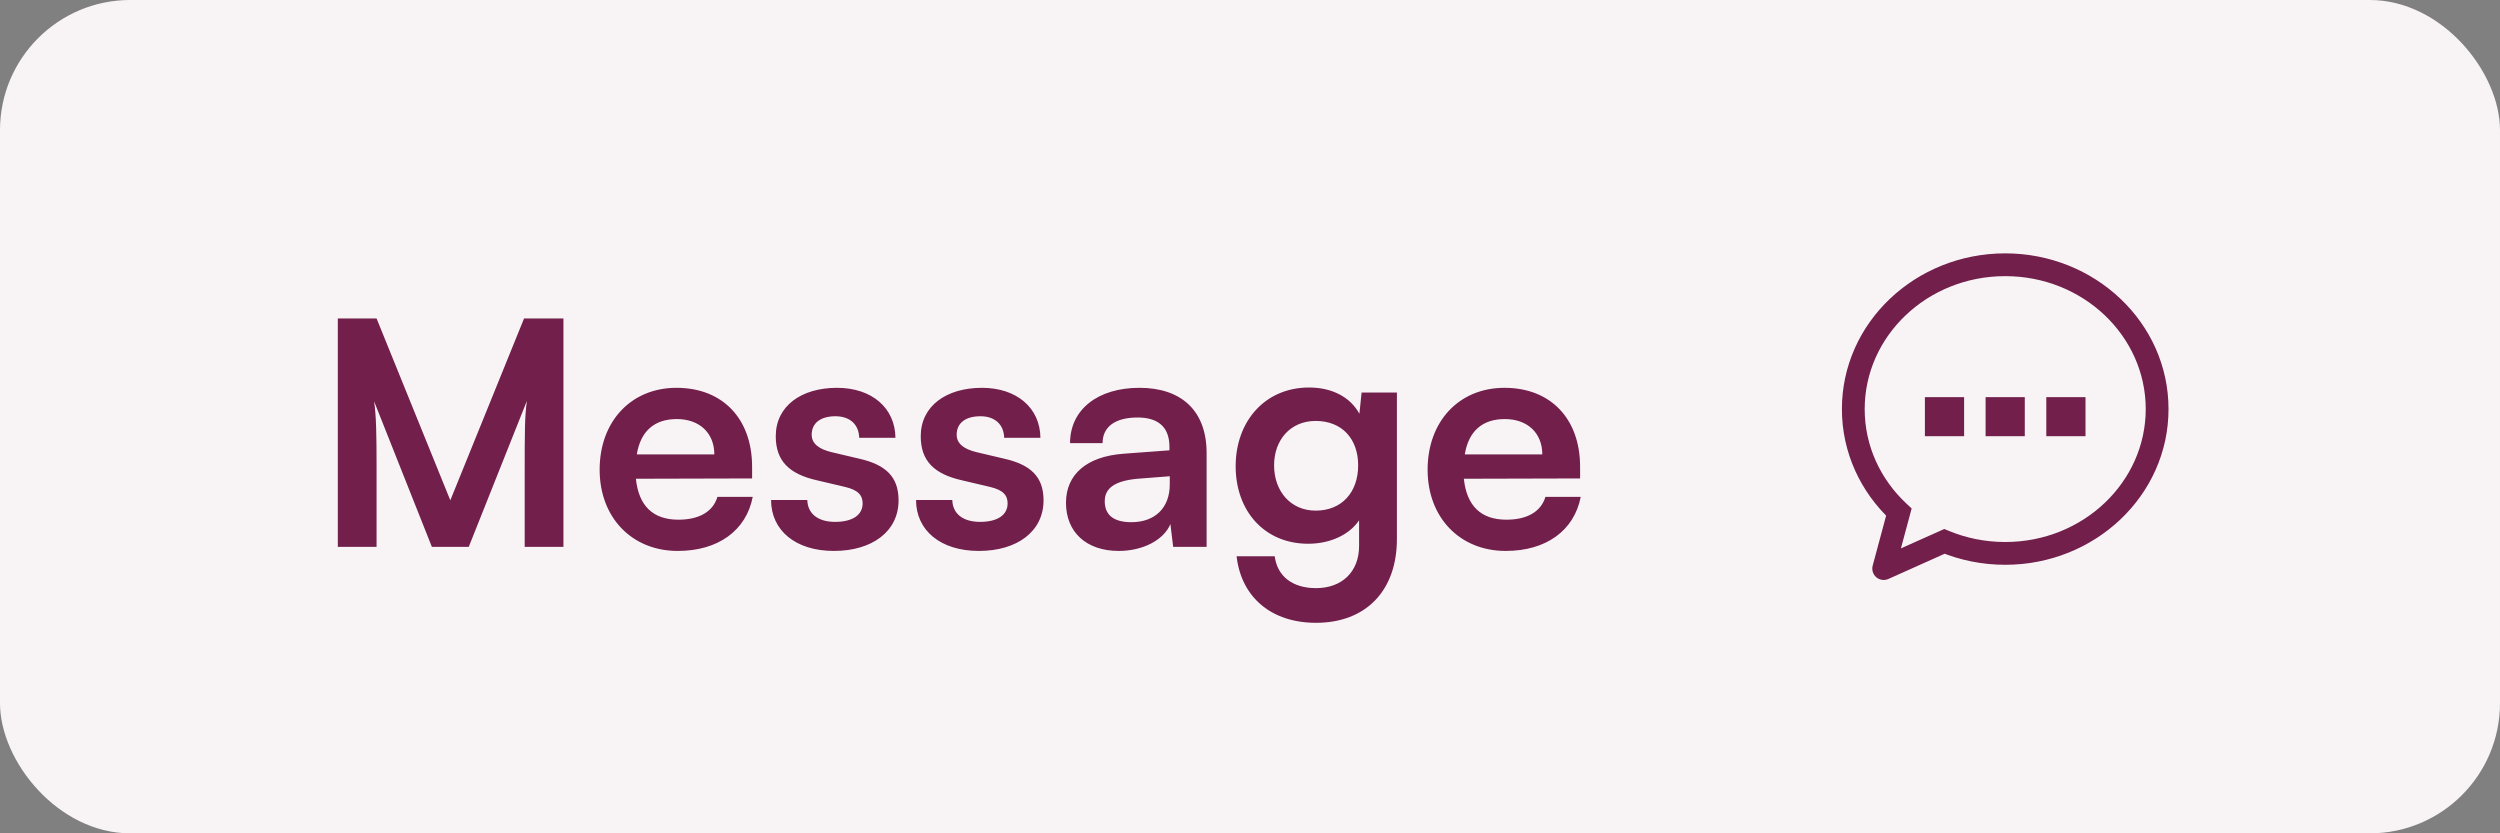 <svg width="96" height="32" viewBox="0 0 96 32" fill="none" xmlns="http://www.w3.org/2000/svg">
<rect x="0" y="0" width="96" height="32" fill="#808080" stroke="none"/>
<rect width="96" height="32" rx="5" fill="#F8F4F6"/>
<path d="M14.46 21H12.972V12.228H14.46L17.292 19.212L20.124 12.228H21.636V21H20.148V18.3C20.148 16.536 20.148 16.02 20.232 15.396L18 21H16.584L14.364 15.408C14.448 15.936 14.46 16.764 14.46 17.856V21ZM26.026 21.156C24.262 21.156 23.026 19.872 23.026 18.036C23.026 16.176 24.238 14.892 25.977 14.892C27.753 14.892 28.881 16.08 28.881 17.928V18.372L24.418 18.384C24.526 19.428 25.078 19.956 26.049 19.956C26.854 19.956 27.381 19.644 27.549 19.08H28.905C28.654 20.376 27.573 21.156 26.026 21.156ZM25.989 16.092C25.125 16.092 24.598 16.56 24.453 17.448H27.43C27.43 16.632 26.866 16.092 25.989 16.092ZM29.609 19.2H31.001C31.013 19.716 31.397 20.04 32.069 20.04C32.753 20.04 33.125 19.764 33.125 19.332C33.125 19.032 32.969 18.816 32.441 18.696L31.373 18.444C30.305 18.204 29.789 17.7 29.789 16.752C29.789 15.588 30.773 14.892 32.141 14.892C33.473 14.892 34.373 15.66 34.385 16.812H32.993C32.981 16.308 32.645 15.984 32.081 15.984C31.505 15.984 31.169 16.248 31.169 16.692C31.169 17.028 31.433 17.244 31.937 17.364L33.005 17.616C34.001 17.844 34.505 18.3 34.505 19.212C34.505 20.412 33.485 21.156 32.021 21.156C30.545 21.156 29.609 20.364 29.609 19.2ZM35.176 19.2H36.568C36.58 19.716 36.964 20.04 37.636 20.04C38.32 20.04 38.692 19.764 38.692 19.332C38.692 19.032 38.536 18.816 38.008 18.696L36.94 18.444C35.872 18.204 35.356 17.7 35.356 16.752C35.356 15.588 36.34 14.892 37.708 14.892C39.04 14.892 39.94 15.66 39.952 16.812H38.56C38.548 16.308 38.212 15.984 37.648 15.984C37.072 15.984 36.736 16.248 36.736 16.692C36.736 17.028 37 17.244 37.504 17.364L38.572 17.616C39.568 17.844 40.072 18.3 40.072 19.212C40.072 20.412 39.052 21.156 37.588 21.156C36.112 21.156 35.176 20.364 35.176 19.2ZM42.962 21.156C41.703 21.156 40.934 20.424 40.934 19.308C40.934 18.216 41.727 17.532 43.13 17.424L44.907 17.292V17.16C44.907 16.356 44.426 16.032 43.682 16.032C42.819 16.032 42.339 16.392 42.339 17.016H41.09C41.09 15.732 42.147 14.892 43.755 14.892C45.35 14.892 46.334 15.756 46.334 17.4V21H45.05L44.943 20.124C44.691 20.736 43.886 21.156 42.962 21.156ZM43.443 20.052C44.343 20.052 44.919 19.512 44.919 18.6V18.288L43.682 18.384C42.77 18.468 42.422 18.768 42.422 19.248C42.422 19.788 42.782 20.052 43.443 20.052ZM47.449 17.904C47.449 16.176 48.577 14.88 50.269 14.88C51.157 14.88 51.853 15.252 52.201 15.888L52.285 15.072H53.641V20.7C53.641 22.68 52.453 23.916 50.533 23.916C48.829 23.916 47.665 22.944 47.485 21.36H48.949C49.045 22.128 49.633 22.584 50.533 22.584C51.541 22.584 52.189 21.948 52.189 20.964V19.98C51.817 20.532 51.085 20.88 50.233 20.88C48.553 20.88 47.449 19.62 47.449 17.904ZM48.925 17.868C48.925 18.864 49.561 19.608 50.521 19.608C51.529 19.608 52.153 18.9 52.153 17.868C52.153 16.86 51.541 16.164 50.521 16.164C49.549 16.164 48.925 16.896 48.925 17.868ZM57.82 21.156C56.056 21.156 54.82 19.872 54.82 18.036C54.82 16.176 56.032 14.892 57.772 14.892C59.548 14.892 60.676 16.08 60.676 17.928V18.372L56.212 18.384C56.32 19.428 56.872 19.956 57.844 19.956C58.648 19.956 59.176 19.644 59.344 19.08H60.7C60.448 20.376 59.368 21.156 57.82 21.156ZM57.784 16.092C56.92 16.092 56.392 16.56 56.248 17.448H59.224C59.224 16.632 58.66 16.092 57.784 16.092Z" fill="#721F4B"/>
<g clip-path="url(#clip0_210_816)">
<path d="M74.666 20.789L74.834 20.385L74.66 20.313L74.488 20.39L74.666 20.789ZM72.333 21.834L71.911 21.72C71.867 21.883 71.921 22.057 72.049 22.166C72.178 22.276 72.358 22.302 72.512 22.233L72.333 21.834ZM72.916 19.666L73.339 19.78L73.407 19.525L73.215 19.346L72.916 19.666ZM77 9.729C73.558 9.729 70.729 12.386 70.729 15.709H71.604C71.604 12.911 73.999 10.604 77 10.604V9.729ZM82.396 15.709C82.396 18.506 80.001 20.813 77 20.813V21.688C80.441 21.688 83.271 19.032 83.271 15.709H82.396ZM77 10.604C80.001 10.604 82.396 12.911 82.396 15.709H83.271C83.271 12.386 80.441 9.729 77 9.729V10.604ZM74.499 21.193C75.266 21.512 76.112 21.688 77 21.688V20.813C76.228 20.813 75.496 20.66 74.834 20.385L74.499 21.193ZM74.488 20.39L72.154 21.434L72.512 22.233L74.845 21.188L74.488 20.39ZM70.729 15.709C70.729 17.389 71.456 18.904 72.618 19.986L73.215 19.346C72.217 18.417 71.604 17.129 71.604 15.709H70.729ZM72.756 21.947L73.339 19.78L72.494 19.552L71.911 21.72L72.756 21.947Z" fill="#721F4B"/>
<path d="M76.997 16H77.002M79.328 16H79.333M74.666 16H74.672" stroke="#721F4B" stroke-width="1.5" stroke-linecap="square" stroke-linejoin="round"/>
</g>
<defs>
<clipPath id="clip0_210_816">
<rect width="14" height="14" fill="white" transform="translate(70 9)"/>
</clipPath>
</defs>
</svg>
